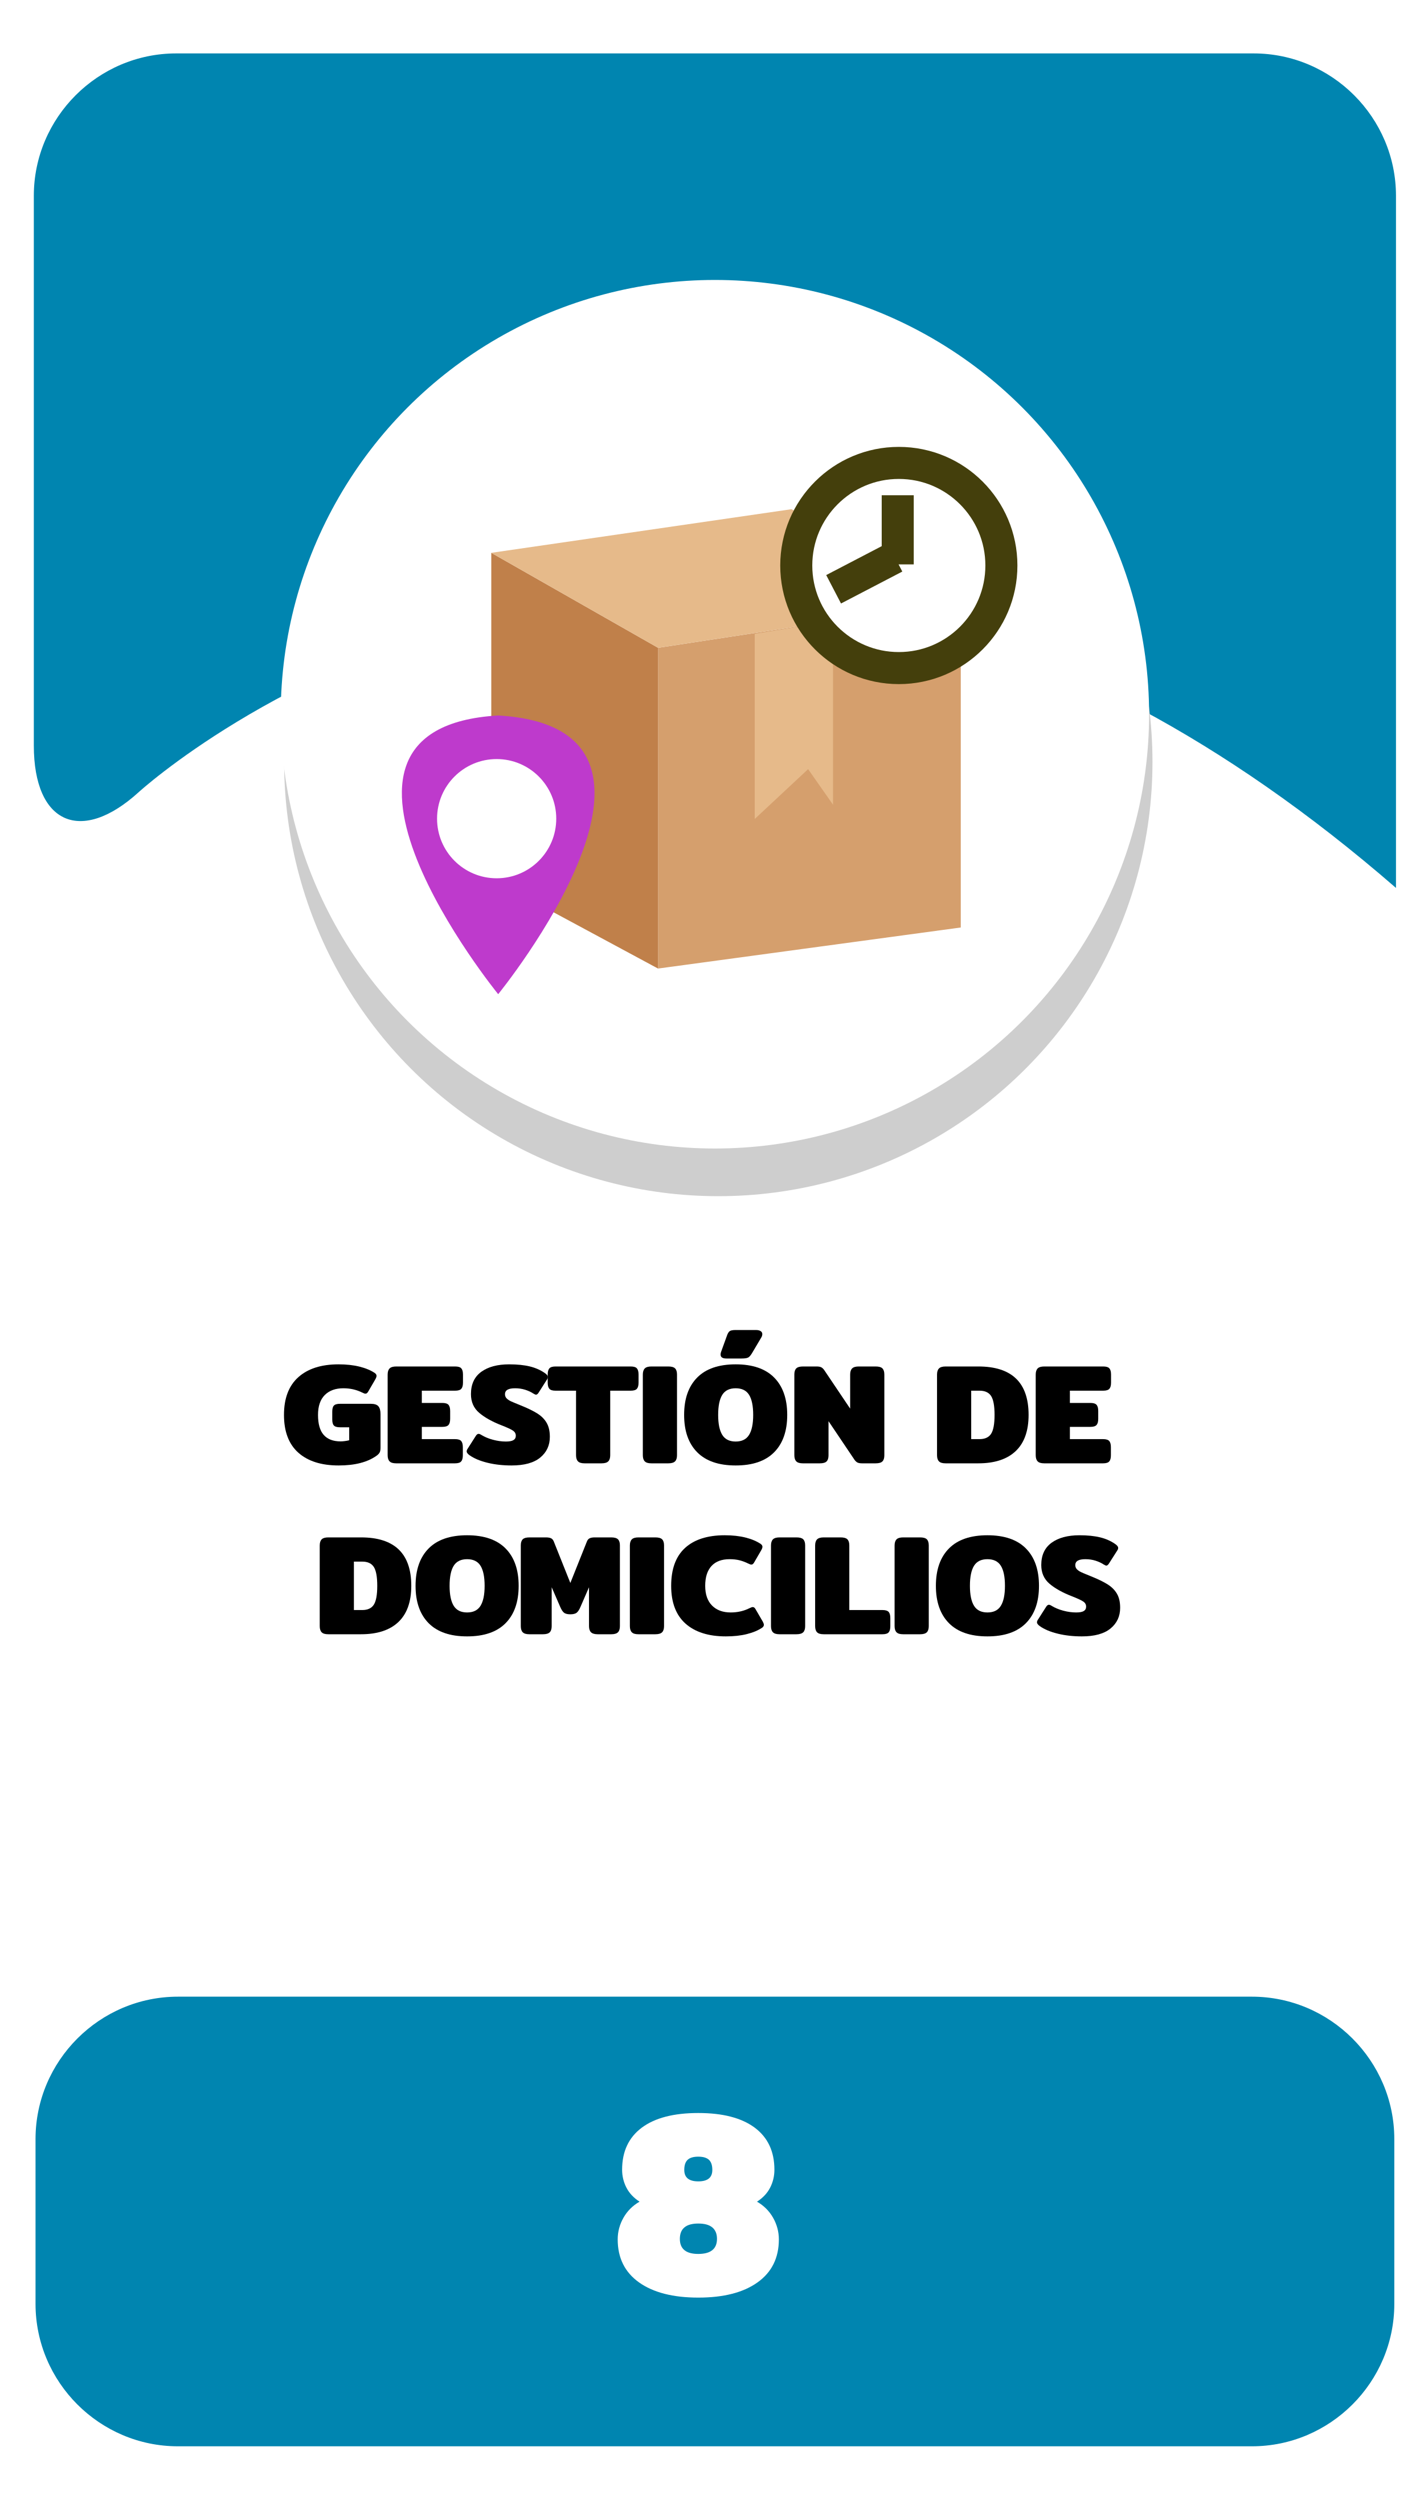 <?xml version="1.0" encoding="utf-8"?>
<!-- Generator: Adobe Illustrator 23.0.0, SVG Export Plug-In . SVG Version: 6.00 Build 0)  -->
<svg version="1.1" id="Capa_1" xmlns="http://www.w3.org/2000/svg" xmlns:xlink="http://www.w3.org/1999/xlink" x="0px" y="0px"
	 viewBox="0 0 400 702" style="enable-background:new 0 0 400 702;" xml:space="preserve">
<style type="text/css">
	.st0{fill:#0085B0;}
	.st1{fill:#E0EF18;}
	.st2{fill:#CECECE;}
	.st3{fill:#FFFFFF;}
	.st4{fill:#F2F2F2;}
	.st5{fill:#EACCB0;}
	.st6{fill:#9B9B9B;}
	.st7{fill:#939393;}
	.st8{fill:#EFEFEF;}
	.st9{fill:#828282;}
	.st10{fill:#2C2A2D;}
	.st11{fill:#202021;}
	.st12{fill:#F2D4B6;}
	.st13{fill:#534D46;}
	.st14{fill:#E8D313;}
	.st15{fill:#2ACCFF;}
	.st16{fill:#4E4F4F;}
	.st17{fill:#003A94;}
	.st18{fill:#00D13C;}
	.st19{fill:#15682A;}
	.st20{fill:#D40000;}
	.st21{fill:#505050;}
	.st22{fill:#DFDFDF;}
	.st23{fill:none;}
	.st24{fill:#636363;}
	.st25{fill:#6C92D5;}
	.st26{fill:#22272F;}
	.st27{fill:#1B2538;}
	.st28{fill:#253452;}
	.st29{fill:#F9F9F9;}
	.st30{fill:#2D3543;}
	.st31{fill:#2A3D60;}
	.st32{fill:#587955;}
	.st33{fill:#CD7054;}
	.st34{fill:#F1CC4B;}
	.st35{fill:#ACACAC;}
	.st36{fill:#AAE528;}
	.st37{fill:#28CEBA;}
	.st38{fill:#DB143F;}
	.st39{fill:#53C2C9;}
	.st40{fill:#FFB412;}
	.st41{fill:#866A5E;}
	.st42{fill:#F7DDCB;}
	.st43{fill:#FFE6D4;}
	.st44{fill:#F5F5F5;}
	.st45{fill:#1A2830;}
	.st46{fill:#24353F;}
	.st47{fill:#132026;}
	.st48{fill:#F9FF03;}
	.st49{fill:#272728;}
	.st50{fill:#1E1D1E;}
	.st51{fill:#160423;}
	.st52{fill-rule:evenodd;clip-rule:evenodd;fill:#FFFFFF;}
	.st53{fill-rule:evenodd;clip-rule:evenodd;fill:#1996B8;}
	.st54{fill:#0C387D;}
	.st55{fill:#C69A81;}
	.st56{fill:#D1A385;}
	.st57{fill:#EAEAEA;}
	.st58{fill:#093E8C;}
	.st59{fill:#0B2A62;}
	.st60{fill:#D32A3B;}
	.st61{fill:#827C7D;}
	.st62{opacity:0.7;fill:#7F7F7F;}
	.st63{fill:#FDFDFD;}
	.st64{fill:#DAA449;}
	.st65{fill:#DD9225;}
	.st66{opacity:0.3;}
	.st67{fill:#425793;}
	.st68{opacity:0.8;}
	.st69{filter:url(#Adobe_OpacityMaskFilter);}
	.st70{opacity:0.15;mask:url(#SVGID_1_);}
	.st71{fill:#090B00;}
	.st72{opacity:0.1;}
	.st73{fill:#211915;}
	.st74{filter:url(#Adobe_OpacityMaskFilter_1_);}
	.st75{opacity:0.15;mask:url(#SVGID_2_);}
	.st76{fill:#AF3623;}
	.st77{filter:url(#Adobe_OpacityMaskFilter_2_);}
	.st78{opacity:0.15;mask:url(#SVGID_3_);}
	.st79{filter:url(#Adobe_OpacityMaskFilter_3_);}
	.st80{opacity:0.15;mask:url(#SVGID_4_);}
	.st81{fill:#456495;}
	.st82{filter:url(#Adobe_OpacityMaskFilter_4_);}
	.st83{opacity:0.15;mask:url(#SVGID_5_);}
	.st84{filter:url(#Adobe_OpacityMaskFilter_5_);}
	.st85{opacity:0.15;mask:url(#SVGID_6_);}
	.st86{fill:#76A9DA;}
	.st87{filter:url(#Adobe_OpacityMaskFilter_6_);}
	.st88{opacity:0.15;mask:url(#SVGID_7_);}
	.st89{filter:url(#Adobe_OpacityMaskFilter_7_);}
	.st90{opacity:0.15;mask:url(#SVGID_8_);}
	.st91{fill:#1F3642;}
	.st92{fill:#A9BDDA;}
	.st93{opacity:0.46;fill:#A6B4BC;}
	.st94{fill:#74C475;}
	.st95{fill:#221F21;}
	.st96{fill:#2D2D2D;}
	.st97{fill:#1C1B1A;}
	.st98{fill:#77181C;}
	.st99{fill:#262525;}
	.st100{fill:#11100F;}
	.st101{opacity:0.18;}
	.st102{opacity:0.38;}
	.st103{fill:#0A5B1F;}
	.st104{opacity:0.27;}
	.st105{opacity:0.48;}
	.st106{fill:#0A4654;}
	.st107{fill:#C2C6C6;}
	.st108{fill:#E5E5E5;stroke:#FFFFFF;stroke-miterlimit:10;}
	.st109{fill:#ACB4B5;}
	.st110{fill:#7F8384;}
	.st111{fill:#15772F;}
	.st112{fill:#F4F4F4;}
	.st113{fill:#53B8DB;}
	.st114{fill:#06EF42;}
	.st115{fill:#E7ED07;}
	.st116{fill:#CCCCCA;}
	.st117{fill:#EADF13;}
	.st118{fill:#C2C2C2;}
	.st119{fill:#85B681;}
	.st120{fill:#A1DC9B;}
	.st121{fill:#90C58B;}
	.st122{fill:#22241F;}
	.st123{opacity:0.5;}
	.st124{fill:#A2CADE;}
	.st125{fill:#E9E9E9;}
	.st126{fill:#D9D9D9;}
	.st127{fill:#CDCDCD;}
	.st128{opacity:0.34;fill:#F0F0F0;}
	.st129{fill:#5A5B5A;}
	.st130{fill:#FFE600;}
	.st131{fill:#DB1F59;}
	.st132{fill:#727272;}
	.st133{fill:#207235;}
	.st134{fill:#A3A3A3;}
	.st135{fill:#BCBCBC;}
	.st136{fill:#0A511C;}
	.st137{fill:#F9FF00;}
	.st138{fill:#D59F6D;}
	.st139{fill:#C0804A;}
	.st140{fill:#E6BA8A;}
	.st141{fill:#BE3ACC;}
	.st142{fill:#FFFFFF;stroke:#443F0C;stroke-width:9;stroke-miterlimit:10;}
	.st143{fill:none;stroke:#443F0C;stroke-width:9;stroke-miterlimit:10;}
	.st144{fill:#170623;}
	.st145{fill:#158231;}
	.st146{fill:#C89D76;}
	.st147{opacity:0.4;}
	.st148{fill:#ADADAD;}
	.st149{fill:#EDC3A6;}
	.st150{opacity:0.69;}
	.st151{fill:#E5D3D6;}
	.st152{opacity:0.44;}
	.st153{fill:#A5A5A5;}
	.st154{fill:#DDE5E4;}
	.st155{fill:#5C9169;}
	.st156{fill:#934215;}
	.st157{fill:#47413B;}
	.st158{fill:#601A1F;}
	.st159{fill:#044554;}
	.st160{opacity:0.7;}
	.st161{fill:#7F7F7F;}
	.st162{fill:#6B8A69;}
	.st163{opacity:0.24;fill:#848D90;}
	.st164{opacity:0.4;fill:#848D90;}
	.st165{fill:#F2D5D5;}
	.st166{fill:#485CC1;}
	.st167{fill:#C6CBE0;}
	.st168{fill:#8B909E;}
	.st169{fill:#53BC1B;}
	.st170{fill:#11565B;}
	.st171{fill:#67A06D;}
	.st172{fill:#FFEC00;}
	.st173{fill:#77A007;}
	.st174{fill:#E50731;}
	.st175{fill:#266472;}
	.st176{fill:#D4D4D4;}
	.st177{fill:#0E9932;}
	.st178{fill:#87DD24;}
	.st179{fill:#76A172;}
	.st180{fill:#62835F;}
	.st181{fill:#96D090;}
	.st182{fill:#D6D6D6;}
	.st183{fill:#606060;}
	.st184{fill:#494949;}
	.st185{fill:#29E55A;}
	.st186{fill:#2C703D;}
	.st187{fill:#DD0744;}
	.st188{fill:#EDEDED;}
	.st189{fill:#2A5936;}
	.st190{fill:#B9BBC1;}
	.st191{fill:#FFD79E;}
	.st192{fill:#FFE6C2;}
	.st193{fill:#2CBB55;}
	.st194{fill:#5C412D;}
	.st195{fill:#EC0000;}
	.st196{fill:#DD2626;}
	.st197{fill:#EA9334;}
	.st198{fill:#FCC232;}
	.st199{fill:#F9B234;}
	.st200{fill:#F7A037;}
	.st201{fill:#E0E0E0;}
</style>
<g>
	<g>
		<path class="st0" d="M9.5,209.36c0,22,13.29,27.86,29.54,13.03c0,0,156.99-143.3,353.09,26.97V55c0-22-18-40-40-40H49.5
			c-22,0-40,18-40,40V209.36z"/>
	</g>
	<g>
		<path class="st0" d="M391.66,647c0,22-18,40-40,40H49.98c-22,0-40-18-40-40v-46.27c0-22,18-40,40-40h301.68c22,0,40,18,40,40V647z
			"/>
	</g>
	<g>
		<path d="M83.81,407.97c-2.69-2.39-4.04-5.93-4.04-10.62c0-4.67,1.35-8.2,4.04-10.6s6.45-3.6,11.28-3.6c2.19,0,4.15,0.21,5.88,0.64
			s3.17,1.03,4.32,1.8c0.32,0.24,0.48,0.51,0.48,0.8c0,0.24-0.12,0.57-0.36,1l-2,3.44c-0.21,0.37-0.47,0.56-0.76,0.56
			c-0.19,0-0.49-0.11-0.92-0.32c-1.6-0.8-3.36-1.2-5.28-1.2c-2.21,0-3.95,0.63-5.22,1.9s-1.9,3.13-1.9,5.58
			c0,2.53,0.53,4.41,1.6,5.62c1.07,1.21,2.65,1.82,4.76,1.82c0.37,0,0.79-0.03,1.26-0.1c0.47-0.07,0.85-0.14,1.14-0.22v-3.64h-2.56
			c-0.85,0-1.43-0.17-1.74-0.5c-0.31-0.33-0.46-0.9-0.46-1.7v-2.2c0-0.8,0.15-1.37,0.46-1.7s0.89-0.5,1.74-0.5h8.6
			c1.04,0,1.76,0.23,2.16,0.7s0.6,1.21,0.6,2.22v9.36c0,0.59-0.07,1.03-0.22,1.34c-0.15,0.31-0.43,0.62-0.86,0.94
			c-2.56,1.84-6.12,2.76-10.68,2.76C90.28,411.55,86.51,410.36,83.81,407.97z"/>
		<path d="M109.43,410.39c-0.36-0.37-0.54-0.95-0.54-1.72v-22.64c0-0.77,0.18-1.35,0.54-1.72s0.98-0.56,1.86-0.56h16.56
			c0.85,0,1.43,0.18,1.74,0.54c0.31,0.36,0.46,0.94,0.46,1.74v2.24c0,0.8-0.15,1.38-0.46,1.74c-0.31,0.36-0.89,0.54-1.74,0.54h-9.36
			v3.44h5.76c0.85,0,1.43,0.18,1.74,0.54s0.46,0.94,0.46,1.74v2.16c0,0.8-0.15,1.38-0.46,1.74c-0.31,0.36-0.89,0.54-1.74,0.54h-5.76
			v3.44h9.32c0.85,0,1.43,0.18,1.74,0.54c0.31,0.36,0.46,0.94,0.46,1.74v2.24c0,0.8-0.15,1.38-0.46,1.74s-0.89,0.54-1.74,0.54
			h-16.52C110.41,410.95,109.79,410.77,109.43,410.39z"/>
		<path d="M136.93,410.79c-2.08-0.51-3.76-1.21-5.04-2.12c-0.53-0.37-0.8-0.73-0.8-1.08c0-0.24,0.09-0.49,0.28-0.76l2.32-3.64
			c0.24-0.35,0.48-0.52,0.72-0.52c0.21,0,0.47,0.09,0.76,0.28c0.96,0.59,2.06,1.05,3.3,1.38c1.24,0.33,2.45,0.5,3.62,0.5
			c0.99,0,1.7-0.13,2.14-0.4c0.44-0.27,0.66-0.68,0.66-1.24c0-0.61-0.29-1.11-0.88-1.48c-0.59-0.37-1.6-0.84-3.04-1.4
			c-2.69-1.04-4.81-2.22-6.36-3.54c-1.55-1.32-2.32-3.07-2.32-5.26c0-2.77,0.97-4.86,2.9-6.26c1.93-1.4,4.54-2.1,7.82-2.1
			c2.29,0,4.25,0.2,5.86,0.6c1.61,0.4,3.02,1.03,4.22,1.88c0.53,0.37,0.8,0.73,0.8,1.08c0,0.24-0.09,0.49-0.28,0.76l-2.32,3.64
			c-0.24,0.37-0.48,0.56-0.72,0.56c-0.16,0-0.41-0.11-0.76-0.32c-0.64-0.43-1.4-0.78-2.28-1.06s-1.83-0.42-2.84-0.42
			c-0.93,0-1.64,0.13-2.12,0.4s-0.72,0.69-0.72,1.28c0,0.48,0.17,0.88,0.5,1.2c0.33,0.32,0.75,0.59,1.26,0.82
			c0.51,0.23,1.39,0.59,2.64,1.1c2,0.8,3.57,1.57,4.72,2.3c1.15,0.73,2.01,1.61,2.6,2.64c0.59,1.03,0.88,2.33,0.88,3.9
			c0,2.4-0.9,4.34-2.7,5.82c-1.8,1.48-4.49,2.22-8.06,2.22C141.27,411.55,139.01,411.3,136.93,410.79z"/>
		<path d="M162.35,410.39c-0.36-0.37-0.54-0.95-0.54-1.72v-18.12h-5.76c-0.85,0-1.43-0.18-1.74-0.54c-0.31-0.36-0.46-0.94-0.46-1.74
			v-2.24c0-0.8,0.15-1.38,0.46-1.74c0.31-0.36,0.89-0.54,1.74-0.54h21.12c0.85,0,1.43,0.18,1.74,0.54c0.31,0.36,0.46,0.94,0.46,1.74
			v2.24c0,0.8-0.15,1.38-0.46,1.74c-0.31,0.36-0.89,0.54-1.74,0.54h-5.76v18.12c0,0.77-0.18,1.35-0.54,1.72
			c-0.36,0.37-0.99,0.56-1.9,0.56h-4.76C163.33,410.95,162.71,410.77,162.35,410.39z"/>
		<path d="M181.11,410.39c-0.36-0.37-0.54-0.95-0.54-1.72v-22.64c0-0.77,0.18-1.35,0.54-1.72c0.36-0.37,0.98-0.56,1.86-0.56h4.76
			c0.91,0,1.54,0.18,1.9,0.54s0.54,0.94,0.54,1.74v22.64c0,0.77-0.18,1.35-0.54,1.72c-0.36,0.37-0.99,0.56-1.9,0.56h-4.76
			C182.09,410.95,181.47,410.77,181.11,410.39z"/>
		<path d="M195.85,407.85c-2.45-2.47-3.68-5.97-3.68-10.5s1.23-8.03,3.68-10.5c2.45-2.47,6.05-3.7,10.8-3.7
			c4.75,0,8.35,1.23,10.8,3.7c2.45,2.47,3.68,5.97,3.68,10.5s-1.23,8.03-3.68,10.5s-6.05,3.7-10.8,3.7
			C201.91,411.55,198.31,410.32,195.85,407.85z M210.41,402.97c0.77-1.24,1.16-3.11,1.16-5.62c0-2.53-0.39-4.41-1.16-5.64
			c-0.77-1.23-2.03-1.84-3.76-1.84s-2.99,0.61-3.76,1.84c-0.77,1.23-1.16,3.11-1.16,5.64c0,2.51,0.39,4.38,1.16,5.62
			c0.77,1.24,2.03,1.86,3.76,1.86S209.64,404.21,210.41,402.97z M202.41,380.39c0-0.21,0.04-0.44,0.12-0.68l1.68-4.64
			c0.21-0.61,0.47-1.03,0.76-1.24c0.29-0.21,0.84-0.32,1.64-0.32h5.72c0.56,0,1,0.1,1.32,0.3c0.32,0.2,0.48,0.49,0.48,0.86
			c0,0.32-0.11,0.65-0.32,1l-2.56,4.32c-0.38,0.64-0.73,1.05-1.08,1.24c-0.35,0.19-0.97,0.28-1.88,0.28h-4.28
			C202.95,381.51,202.41,381.14,202.41,380.39z"/>
		<path d="M223.67,410.39c-0.36-0.37-0.54-0.95-0.54-1.72v-22.68c0-0.77,0.18-1.34,0.54-1.7c0.36-0.36,0.99-0.54,1.9-0.54h3.8
			c0.56,0,0.99,0.07,1.3,0.22c0.31,0.15,0.61,0.43,0.9,0.86l7.24,10.76v-9.56c0-0.77,0.18-1.35,0.54-1.72
			c0.36-0.37,0.98-0.56,1.86-0.56h4.76c0.91,0,1.54,0.18,1.9,0.54c0.36,0.36,0.54,0.94,0.54,1.74v22.68c0,0.77-0.18,1.34-0.54,1.7
			c-0.36,0.36-0.99,0.54-1.9,0.54h-3.8c-0.56,0-0.99-0.07-1.3-0.22s-0.61-0.43-0.9-0.86l-7.24-10.76v9.6c0,0.77-0.18,1.34-0.54,1.7
			s-0.99,0.54-1.9,0.54h-4.76C224.65,410.95,224.03,410.77,223.67,410.39z"/>
		<path d="M263.75,410.39c-0.36-0.37-0.54-0.95-0.54-1.72v-22.64c0-0.77,0.18-1.35,0.54-1.72c0.36-0.37,0.98-0.56,1.86-0.56h9.2
			c9.41,0,14.12,4.53,14.12,13.6c0,4.48-1.21,7.87-3.62,10.16c-2.41,2.29-5.91,3.44-10.5,3.44h-9.2
			C264.73,410.95,264.11,410.77,263.75,410.39z M275.17,404.15c1.49,0,2.57-0.49,3.22-1.48c0.65-0.99,0.98-2.76,0.98-5.32
			c0-2.56-0.33-4.33-0.98-5.32c-0.65-0.99-1.73-1.48-3.22-1.48h-2.36v13.6H275.17z"/>
		<path d="M291.47,410.39c-0.36-0.37-0.54-0.95-0.54-1.72v-22.64c0-0.77,0.18-1.35,0.54-1.72c0.36-0.37,0.98-0.56,1.86-0.56h16.56
			c0.85,0,1.43,0.18,1.74,0.54c0.31,0.36,0.46,0.94,0.46,1.74v2.24c0,0.8-0.15,1.38-0.46,1.74c-0.31,0.36-0.89,0.54-1.74,0.54h-9.36
			v3.44h5.76c0.85,0,1.43,0.18,1.74,0.54c0.31,0.36,0.46,0.94,0.46,1.74v2.16c0,0.8-0.15,1.38-0.46,1.74
			c-0.31,0.36-0.89,0.54-1.74,0.54h-5.76v3.44h9.32c0.85,0,1.43,0.18,1.74,0.54c0.31,0.36,0.46,0.94,0.46,1.74v2.24
			c0,0.8-0.15,1.38-0.46,1.74s-0.89,0.54-1.74,0.54h-16.52C292.45,410.95,291.83,410.77,291.47,410.39z"/>
		<path d="M90.35,458.39c-0.36-0.37-0.54-0.95-0.54-1.72v-22.64c0-0.77,0.18-1.35,0.54-1.72s0.98-0.56,1.86-0.56h9.2
			c9.41,0,14.12,4.53,14.12,13.6c0,4.48-1.21,7.87-3.62,10.16c-2.41,2.29-5.91,3.44-10.5,3.44h-9.2
			C91.33,458.95,90.71,458.77,90.35,458.39z M101.77,452.15c1.49,0,2.57-0.49,3.22-1.48c0.65-0.99,0.98-2.76,0.98-5.32
			c0-2.56-0.33-4.33-0.98-5.32c-0.65-0.99-1.73-1.48-3.22-1.48h-2.36v13.6H101.77z"/>
		<path d="M120.41,455.85c-2.45-2.47-3.68-5.97-3.68-10.5s1.23-8.03,3.68-10.5c2.45-2.47,6.05-3.7,10.8-3.7s8.35,1.23,10.8,3.7
			c2.45,2.47,3.68,5.97,3.68,10.5s-1.23,8.03-3.68,10.5c-2.45,2.47-6.05,3.7-10.8,3.7S122.87,458.32,120.41,455.85z M134.97,450.97
			c0.77-1.24,1.16-3.11,1.16-5.62c0-2.53-0.39-4.41-1.16-5.64c-0.77-1.23-2.03-1.84-3.76-1.84s-2.99,0.61-3.76,1.84
			c-0.77,1.23-1.16,3.11-1.16,5.64c0,2.51,0.39,4.38,1.16,5.62c0.77,1.24,2.03,1.86,3.76,1.86S134.2,452.21,134.97,450.97z"/>
		<path d="M146.83,458.39c-0.36-0.37-0.54-0.95-0.54-1.72v-22.68c0-0.77,0.18-1.34,0.54-1.7c0.36-0.36,0.99-0.54,1.9-0.54h4.6
			c0.59,0,1.05,0.07,1.4,0.22c0.35,0.15,0.61,0.43,0.8,0.86l4.68,11.72l4.68-11.72c0.19-0.43,0.45-0.71,0.8-0.86
			c0.35-0.15,0.81-0.22,1.4-0.22h4.6c0.91,0,1.54,0.18,1.9,0.54c0.36,0.36,0.54,0.93,0.54,1.7v22.68c0,0.77-0.18,1.35-0.54,1.72
			c-0.36,0.37-0.98,0.56-1.86,0.56h-3.84c-0.88,0-1.51-0.19-1.88-0.56c-0.37-0.37-0.56-0.95-0.56-1.72v-10.92l-2.36,5.44
			c-0.32,0.77-0.67,1.33-1.04,1.66c-0.37,0.33-0.99,0.5-1.84,0.5s-1.47-0.17-1.84-0.5c-0.37-0.33-0.72-0.89-1.04-1.66l-2.36-5.44
			v10.92c0,0.77-0.18,1.35-0.54,1.72c-0.36,0.37-0.99,0.56-1.9,0.56h-3.84C147.81,458.95,147.19,458.77,146.83,458.39z"/>
		<path d="M177.47,458.39c-0.36-0.37-0.54-0.95-0.54-1.72v-22.64c0-0.77,0.18-1.35,0.54-1.72c0.36-0.37,0.98-0.56,1.86-0.56h4.76
			c0.91,0,1.54,0.18,1.9,0.54c0.36,0.36,0.54,0.94,0.54,1.74v22.64c0,0.77-0.18,1.35-0.54,1.72c-0.36,0.37-0.99,0.56-1.9,0.56h-4.76
			C178.45,458.95,177.83,458.77,177.47,458.39z"/>
		<path d="M192.57,455.97c-2.69-2.39-4.04-5.93-4.04-10.62c0-4.72,1.3-8.27,3.9-10.64c2.6-2.37,6.31-3.56,11.14-3.56
			c2.19,0,4.13,0.21,5.84,0.64c1.71,0.43,3.13,1.03,4.28,1.8c0.32,0.24,0.48,0.51,0.48,0.8c0,0.24-0.12,0.57-0.36,1l-2,3.44
			c-0.21,0.37-0.47,0.56-0.76,0.56c-0.19,0-0.49-0.11-0.92-0.32c-0.75-0.37-1.53-0.67-2.34-0.88c-0.81-0.21-1.77-0.32-2.86-0.32
			c-2.21,0-3.91,0.64-5.08,1.92c-1.17,1.28-1.76,3.13-1.76,5.56c0,2.4,0.64,4.25,1.92,5.54c1.28,1.29,3.03,1.94,5.24,1.94
			c1.92,0,3.68-0.4,5.28-1.2c0.43-0.21,0.73-0.32,0.92-0.32c0.29,0,0.55,0.19,0.76,0.56l2,3.44c0.24,0.43,0.36,0.76,0.36,1
			c0,0.29-0.16,0.56-0.48,0.8c-1.15,0.77-2.59,1.37-4.32,1.8c-1.73,0.43-3.69,0.64-5.88,0.64
			C199.04,459.55,195.27,458.36,192.57,455.97z"/>
		<path d="M217.11,458.39c-0.36-0.37-0.54-0.95-0.54-1.72v-22.64c0-0.77,0.18-1.35,0.54-1.72s0.98-0.56,1.86-0.56h4.76
			c0.91,0,1.54,0.18,1.9,0.54c0.36,0.36,0.54,0.94,0.54,1.74v22.64c0,0.77-0.18,1.35-0.54,1.72c-0.36,0.37-0.99,0.56-1.9,0.56h-4.76
			C218.09,458.95,217.47,458.77,217.11,458.39z"/>
		<path d="M229.51,458.39c-0.36-0.37-0.54-0.95-0.54-1.72v-22.64c0-0.77,0.18-1.35,0.54-1.72c0.36-0.37,0.98-0.56,1.86-0.56h4.76
			c0.91,0,1.54,0.18,1.9,0.54c0.36,0.36,0.54,0.94,0.54,1.74v18.12h9.32c0.85,0,1.43,0.18,1.74,0.54c0.31,0.36,0.46,0.94,0.46,1.74
			v2.24c0,0.8-0.15,1.38-0.46,1.74s-0.89,0.54-1.74,0.54h-16.52C230.49,458.95,229.87,458.77,229.51,458.39z"/>
		<path d="M251.83,458.39c-0.36-0.37-0.54-0.95-0.54-1.72v-22.64c0-0.77,0.18-1.35,0.54-1.72s0.98-0.56,1.86-0.56h4.76
			c0.91,0,1.54,0.18,1.9,0.54c0.36,0.36,0.54,0.94,0.54,1.74v22.64c0,0.77-0.18,1.35-0.54,1.72c-0.36,0.37-0.99,0.56-1.9,0.56h-4.76
			C252.81,458.95,252.19,458.77,251.83,458.39z"/>
		<path d="M266.57,455.85c-2.45-2.47-3.68-5.97-3.68-10.5s1.23-8.03,3.68-10.5s6.05-3.7,10.8-3.7c4.75,0,8.35,1.23,10.8,3.7
			c2.45,2.47,3.68,5.97,3.68,10.5s-1.23,8.03-3.68,10.5c-2.45,2.47-6.05,3.7-10.8,3.7C272.63,459.55,269.03,458.32,266.57,455.85z
			 M281.13,450.97c0.77-1.24,1.16-3.11,1.16-5.62c0-2.53-0.39-4.41-1.16-5.64c-0.77-1.23-2.03-1.84-3.76-1.84
			c-1.73,0-2.99,0.61-3.76,1.84c-0.77,1.23-1.16,3.11-1.16,5.64c0,2.51,0.39,4.38,1.16,5.62c0.77,1.24,2.03,1.86,3.76,1.86
			C279.11,452.83,280.36,452.21,281.13,450.97z"/>
		<path d="M297.13,458.79c-2.08-0.51-3.76-1.21-5.04-2.12c-0.53-0.37-0.8-0.73-0.8-1.08c0-0.24,0.09-0.49,0.28-0.76l2.32-3.64
			c0.24-0.35,0.48-0.52,0.72-0.52c0.21,0,0.47,0.09,0.76,0.28c0.96,0.59,2.06,1.05,3.3,1.38c1.24,0.33,2.45,0.5,3.62,0.5
			c0.99,0,1.7-0.13,2.14-0.4s0.66-0.68,0.66-1.24c0-0.61-0.29-1.11-0.88-1.48c-0.59-0.37-1.6-0.84-3.04-1.4
			c-2.69-1.04-4.81-2.22-6.36-3.54c-1.55-1.32-2.32-3.07-2.32-5.26c0-2.77,0.97-4.86,2.9-6.26c1.93-1.4,4.54-2.1,7.82-2.1
			c2.29,0,4.25,0.2,5.86,0.6c1.61,0.4,3.02,1.03,4.22,1.88c0.53,0.37,0.8,0.73,0.8,1.08c0,0.24-0.09,0.49-0.28,0.76l-2.32,3.64
			c-0.24,0.37-0.48,0.56-0.72,0.56c-0.16,0-0.41-0.11-0.76-0.32c-0.64-0.43-1.4-0.78-2.28-1.06c-0.88-0.28-1.83-0.42-2.84-0.42
			c-0.93,0-1.64,0.13-2.12,0.4c-0.48,0.27-0.72,0.69-0.72,1.28c0,0.48,0.17,0.88,0.5,1.2c0.33,0.32,0.75,0.59,1.26,0.82
			s1.39,0.59,2.64,1.1c2,0.8,3.57,1.57,4.72,2.3c1.15,0.73,2.01,1.61,2.6,2.64c0.59,1.03,0.88,2.33,0.88,3.9
			c0,2.4-0.9,4.34-2.7,5.82c-1.8,1.48-4.49,2.22-8.06,2.22C301.47,459.55,299.21,459.3,297.13,458.79z"/>
	</g>
	<polygon class="st1" points="200.76,96.93 214.23,124.22 244.34,128.59 222.55,149.83 227.7,179.83 200.76,165.67 173.83,179.83 
		178.97,149.83 157.18,128.59 187.29,124.22 	"/>
	<polygon class="st1" points="138.58,180.15 147.32,197.86 166.86,200.7 152.72,214.48 156.06,233.94 138.58,224.75 121.11,233.94 
		124.45,214.48 110.31,200.7 129.85,197.86 	"/>
	<polygon class="st1" points="268.68,180.15 277.42,197.86 296.95,200.7 282.82,214.48 286.15,233.94 268.68,224.75 251.2,233.94 
		254.54,214.48 240.4,200.7 259.94,197.86 	"/>
	<circle class="st2" cx="201.77" cy="213.97" r="121.96"/>
	<circle class="st3" cx="200.82" cy="200.58" r="121.96"/>
	<g>
		<path class="st3" d="M179.5,640.97c-3.99-2.85-5.99-6.87-5.99-12.08c0-2.14,0.54-4.16,1.61-6.06c1.07-1.9,2.58-3.41,4.53-4.53
			c-1.66-1.07-2.88-2.38-3.69-3.94c-0.8-1.56-1.21-3.24-1.21-5.04c0-5.11,1.84-9.04,5.51-11.79c3.67-2.75,8.97-4.13,15.88-4.13
			c6.91,0,12.2,1.38,15.88,4.13c3.67,2.75,5.51,6.68,5.51,11.79c0,1.8-0.4,3.48-1.2,5.04c-0.8,1.56-2.03,2.87-3.69,3.94
			c1.95,1.12,3.45,2.63,4.53,4.53c1.07,1.9,1.61,3.92,1.61,6.06c0,5.21-2,9.23-5.99,12.08c-3.99,2.85-9.54,4.27-16.64,4.27
			C189.04,645.24,183.49,643.81,179.5,640.97z M201.4,628.74c0-1.41-0.44-2.48-1.31-3.21c-0.88-0.73-2.19-1.09-3.94-1.09
			c-3.46,0-5.18,1.44-5.18,4.31c0,2.82,1.73,4.23,5.18,4.23C199.65,632.97,201.4,631.56,201.4,628.74z M200.09,609.39
			c0-1.31-0.32-2.26-0.95-2.85c-0.63-0.58-1.63-0.88-2.99-0.88c-1.36,0-2.36,0.29-2.99,0.88c-0.63,0.58-0.95,1.53-0.95,2.85
			c0,2.14,1.31,3.21,3.94,3.21S200.09,611.54,200.09,609.39z"/>
	</g>
	<polygon class="st138" points="184.84,181.92 269.88,168.94 269.88,260.47 184.84,272 	"/>
	<polygon class="st139" points="138,155.25 184.84,181.92 184.84,272 138,246.78 	"/>
	<polygon class="st140" points="222.32,143 269.88,168.94 184.84,181.92 138,155.25 	"/>
	<g>
		<path class="st141" d="M139.94,200.93c-60.88,3.48,0,78.27,0,78.27S200.82,204.41,139.94,200.93z M139.94,243.54
			c-7.68,0-13.91-6.23-13.91-13.91s6.23-13.91,13.91-13.91s13.91,6.23,13.91,13.91S147.63,243.54,139.94,243.54z"/>
		<circle class="st3" cx="139.51" cy="229.91" r="16.74"/>
	</g>
	<polygon class="st140" points="212,178 212,230 227,216 234,226 234,174.42 	"/>
	<g>
		<circle class="st142" cx="252.48" cy="158.81" r="28.81"/>
		<line class="st143" x1="252.17" y1="139.08" x2="252.17" y2="158.5"/>
		<line class="st143" x1="251.38" y1="156.52" x2="234.16" y2="165.49"/>
	</g>
</g>
</svg>
